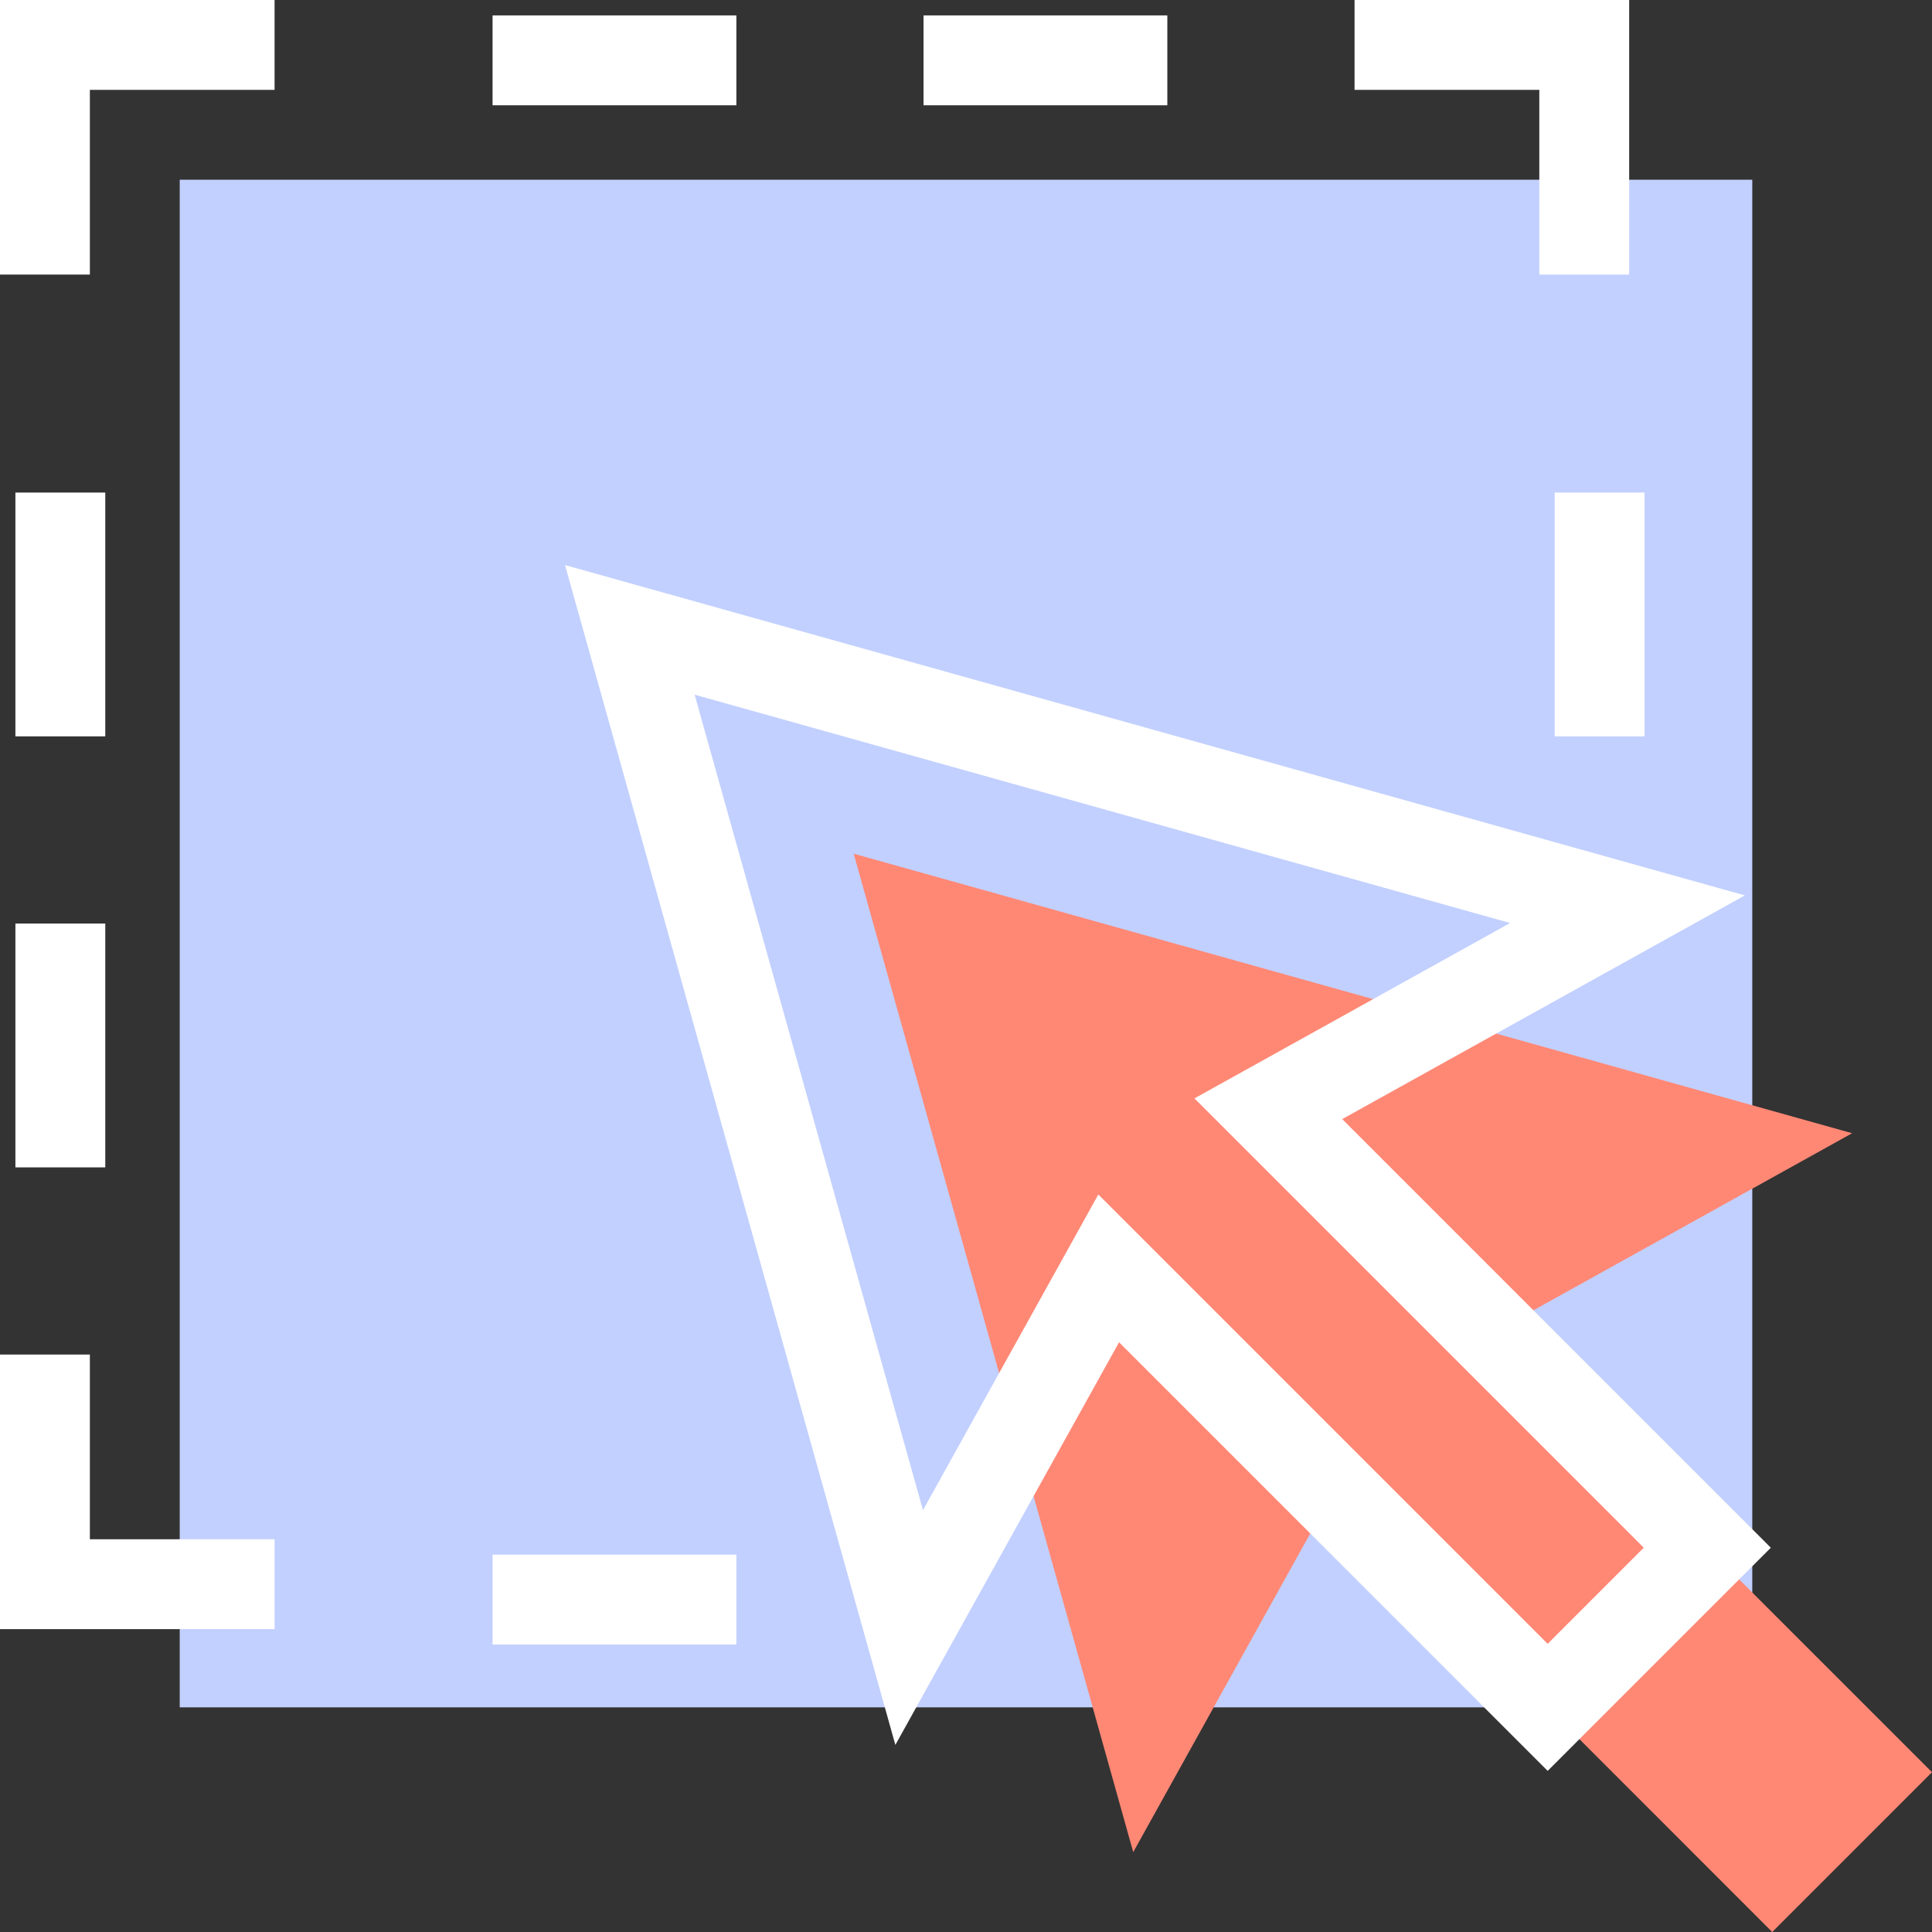 <svg width="43" height="43" viewBox="0 0 43 43" fill="none" xmlns="http://www.w3.org/2000/svg">
<rect x="0" y="0" width="43" height="43" fill="#333333" stroke="none"/>
<rect x="4" y="4" width="35" height="34" fill="#C2D0FF"/>
<path fill-rule="evenodd" clip-rule="evenodd" d="M41.222 25.222L19 19L25.222 41.222L29.667 33.222L39.444 43L43 39.444L33.222 29.667L41.222 25.222Z" fill="#FF8875"/>
<path d="M1 5.111V1H5.111" stroke="white" stroke-width="2" stroke-linecap="square"/>
<path d="M5.111 35.259H1V31.148" stroke="white" stroke-width="2" stroke-linecap="square"/>
<path d="M31.148 1H35.26V5.111" stroke="white" stroke-width="2" stroke-linecap="square"/>
<path d="M11.963 1.343H15.389" stroke="white" stroke-width="2" stroke-linecap="square"/>
<path d="M21.555 1.343H24.981" stroke="white" stroke-width="2" stroke-linecap="square"/>
<path d="M11.963 35.602H15.389" stroke="white" stroke-width="2" stroke-linecap="square"/>
<path d="M1.343 11.963V15.389" stroke="white" stroke-width="2" stroke-linecap="square"/>
<path d="M35.602 11.963V15.389" stroke="white" stroke-width="2" stroke-linecap="square"/>
<path d="M1.343 21.555V24.982" stroke="white" stroke-width="2" stroke-linecap="square"/>
<path fill-rule="evenodd" clip-rule="evenodd" d="M36.223 20.236L14.018 14.019L20.235 36.224L24.676 28.23L34.446 38L37.999 34.447L28.229 24.677L36.223 20.236Z" stroke="white" stroke-width="2" stroke-linecap="square"/>
</svg>
